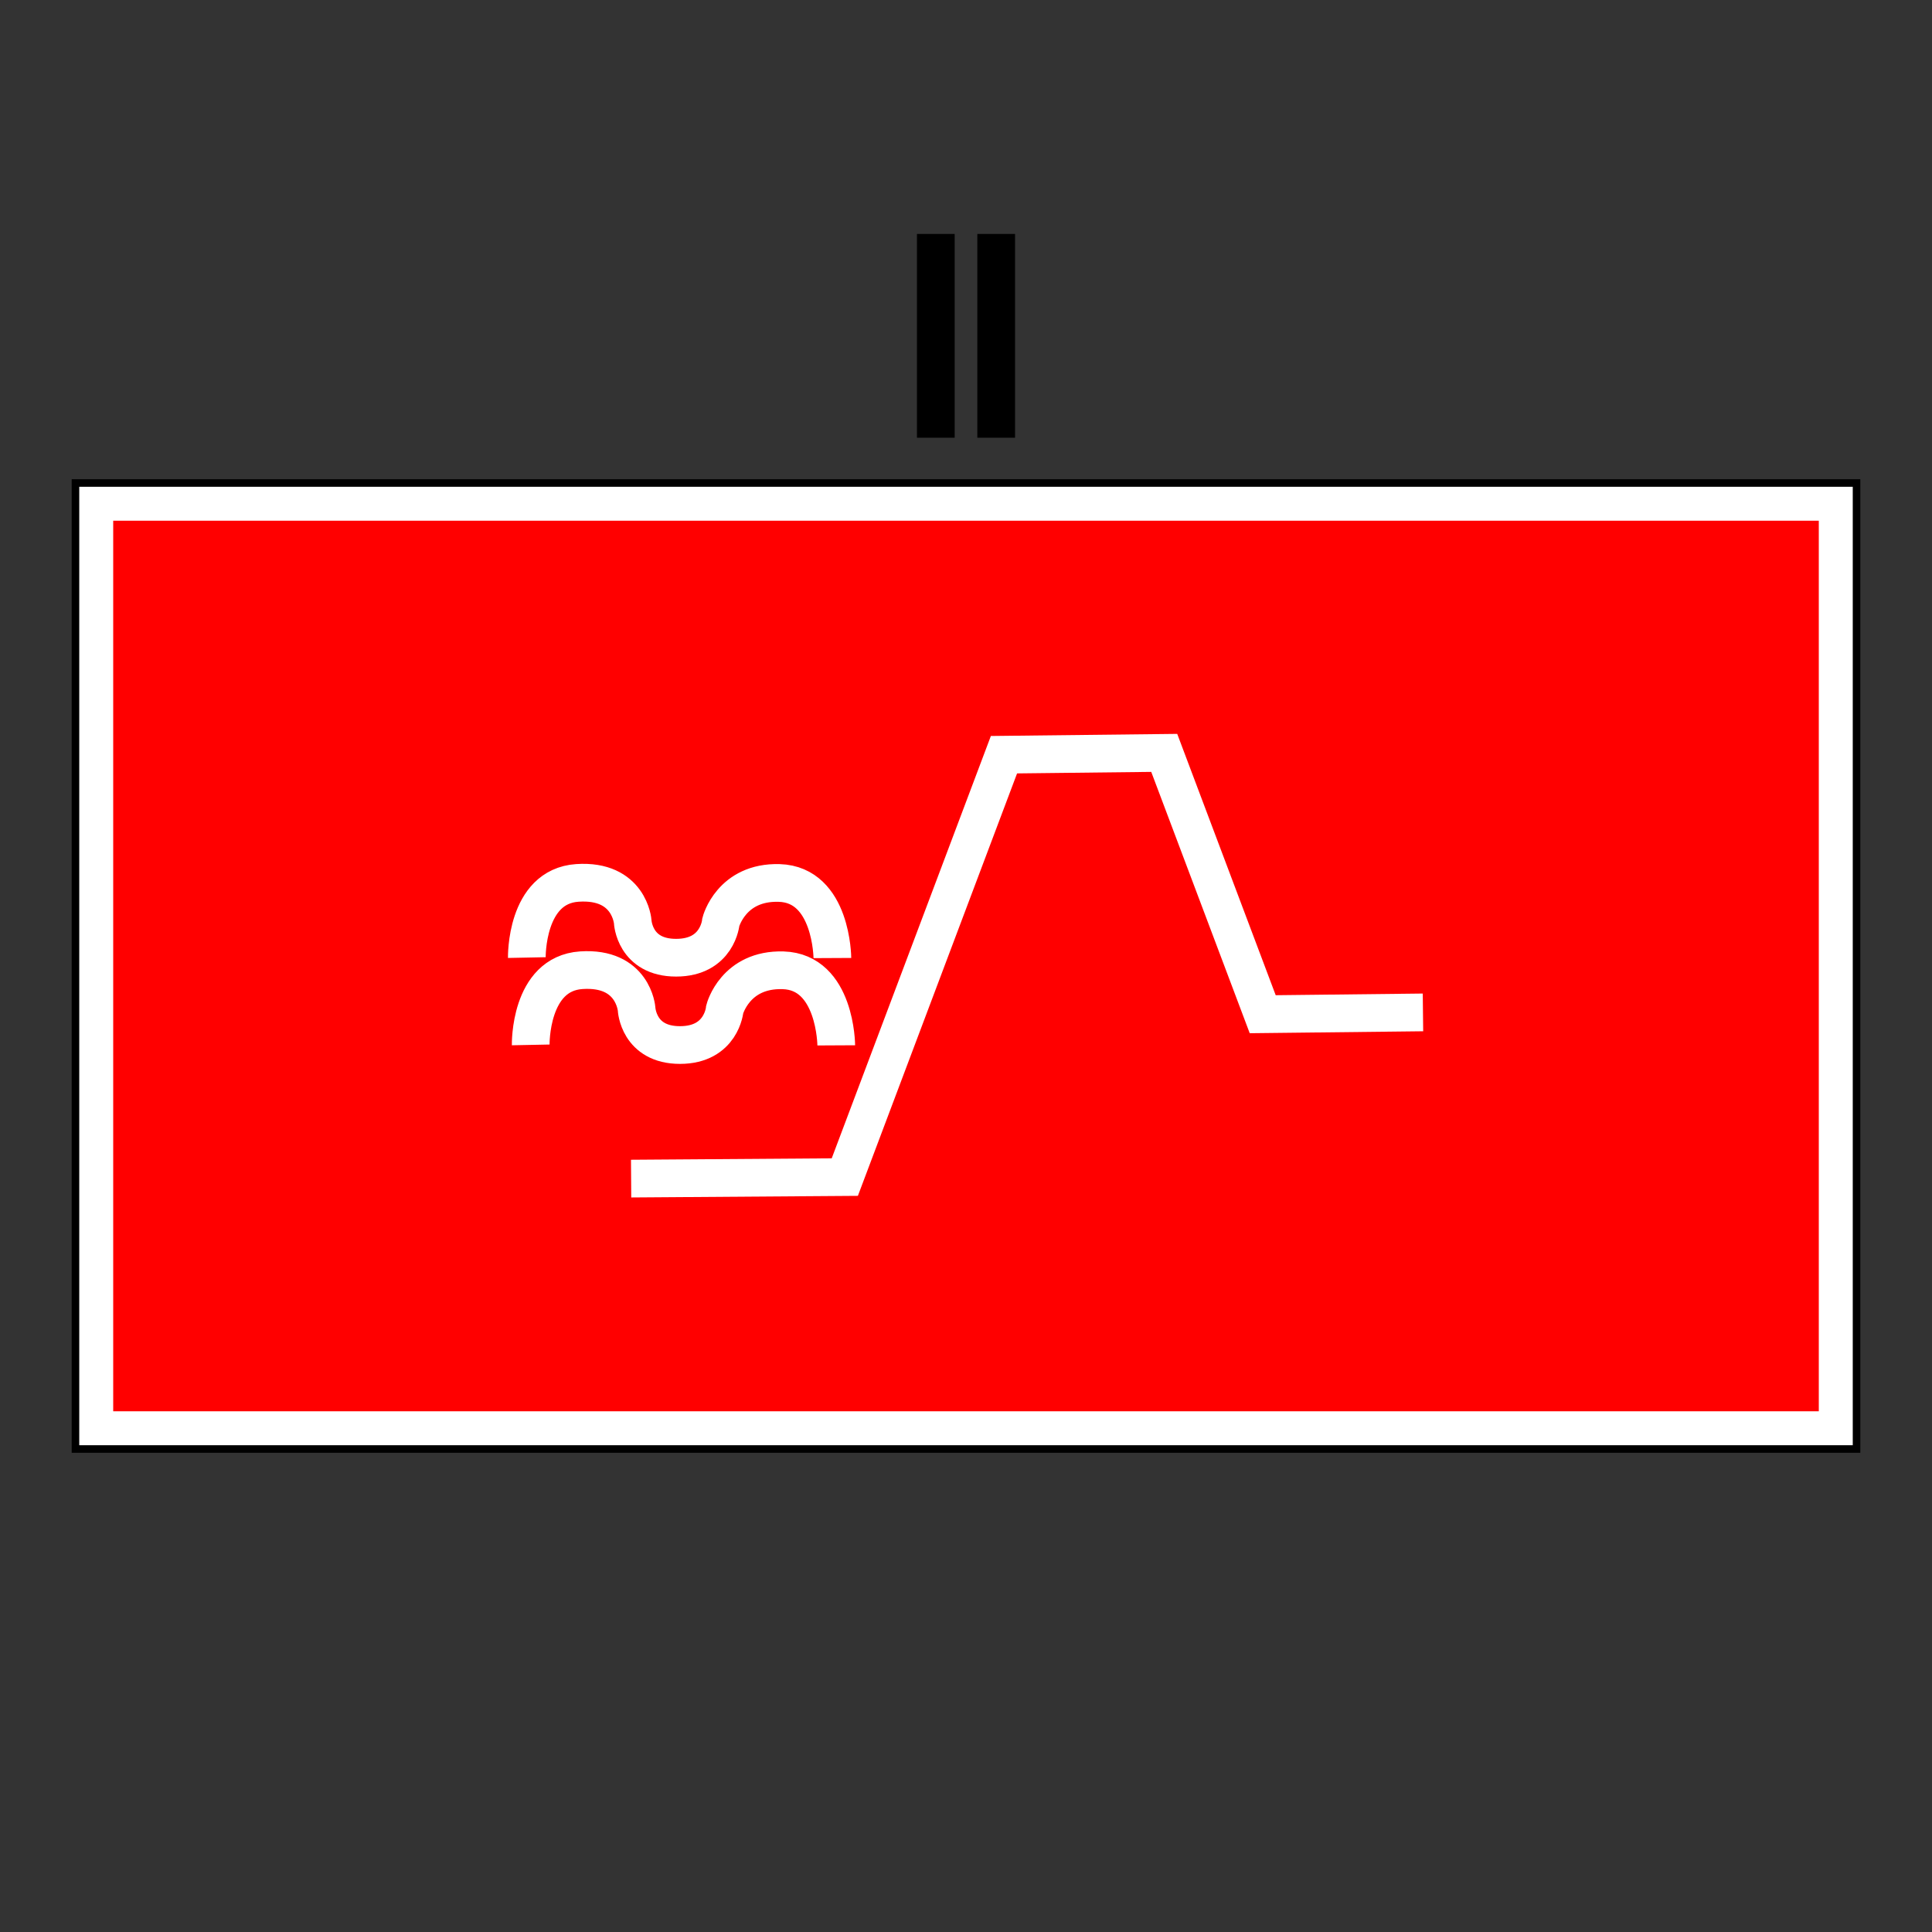 <?xml version="1.0" encoding="UTF-8" standalone="no"?>
<svg
   xmlns:dc="http://purl.org/dc/elements/1.1/"
   xmlns:cc="http://creativecommons.org/ns#"
   xmlns:rdf="http://www.w3.org/1999/02/22-rdf-syntax-ns#"
   xmlns:svg="http://www.w3.org/2000/svg"
   xmlns="http://www.w3.org/2000/svg"
   xmlns:sodipodi="http://sodipodi.sourceforge.net/DTD/sodipodi-0.dtd"
   xmlns:inkscape="http://www.inkscape.org/namespaces/inkscape"
   version="1.1"
   width="256"
   height="256"
   id="svg19"
   sodipodi:docname="Hilfeleistungskontingent Hochwasser Sandsäcke (FW).svg"
   inkscape:version="0.92.1 r15371">
  <rect width="100%" height="100%" fill="#333333" stroke="none"/>
  <sodipodi:namedview
     pagecolor="#ffffff"
     bordercolor="#666666"
     borderopacity="1"
     objecttolerance="10"
     gridtolerance="10"
     guidetolerance="10"
     inkscape:pageopacity="0"
     inkscape:pageshadow="2"
     inkscape:window-width="1366"
     inkscape:window-height="715"
     id="namedview21"
     showgrid="false"
     inkscape:zoom="2.140625"
     inkscape:cx="48.350365"
     inkscape:cy="128"
     inkscape:window-x="-8"
     inkscape:window-y="-8"
     inkscape:window-maximized="1"
     inkscape:current-layer="svg19" />
  <defs
     id="defs5">
    <clipPath
       id="symbol">
      <rect
         x="10"
         y="64"
         width="236"
         height="128"
         id="rect2" />
    </clipPath>
    <inkscape:path-effect
       effect="bspline"
       id="path-effect4492-2-3-3"
       is_visible="true"
       weight="33.333"
       steps="2"
       helper_size="0"
       apply_no_weight="true"
       apply_with_weight="true"
       only_selected="false" />
    <inkscape:path-effect
       effect="bspline"
       id="path-effect4492-2-3-3-3"
       is_visible="true"
       weight="33.333"
       steps="2"
       helper_size="0"
       apply_no_weight="true"
       apply_with_weight="true"
       only_selected="false" />
    <inkscape:path-effect
       effect="bspline"
       id="path-effect4492-2-3-3-3-2"
       is_visible="true"
       weight="33.333"
       steps="2"
       helper_size="0"
       apply_no_weight="true"
       apply_with_weight="true"
       only_selected="false" />
    <inkscape:path-effect
       effect="bspline"
       id="path-effect4492-2-3-3-3-2-2"
       is_visible="true"
       weight="33.333"
       steps="2"
       helper_size="0"
       apply_no_weight="true"
       apply_with_weight="true"
       only_selected="false" />
    <inkscape:path-effect
       effect="bspline"
       id="path-effect4492-2-3-3-3-2-0"
       is_visible="true"
       weight="33.333"
       steps="2"
       helper_size="0"
       apply_no_weight="true"
       apply_with_weight="true"
       only_selected="false" />
  </defs>
  <rect
     x="10"
     y="64"
     width="236"
     height="128"
     stroke="#FFFFFF"
     stroke-width="10"
     fill="#FF0000"
     clip-path="url(#symbol)"
     id="rect7" />
  <rect
     x="10"
     y="64"
     width="236"
     height="128"
     stroke="#000000"
     stroke-width="1"
     fill="none"
     id="rect9" />
  <g
     id="g4490">
    <line
       id="line11-8"
       y2="31"
       x2="124"
       y1="58"
       x1="124"
       style="stroke:#000000;stroke-width:5" />
    <line
       id="line13"
       y2="31"
       x2="132"
       y1="58"
       x1="132"
       style="stroke:#000000;stroke-width:5" />
  </g>
  <g
     id="g4516"
     transform="matrix(0.708,0,0,0.708,34.042,54.534)"
     style="stroke:#ffffff;stroke-width:7.058;stroke-miterlimit:4;stroke-dasharray:none;stroke-opacity:1">
    <g
       transform="translate(-48.528,3.32)"
       id="g4500"
       style="stroke:#ffffff;stroke-width:7.058;stroke-miterlimit:4;stroke-dasharray:none;stroke-opacity:1">
      <path
         inkscape:connector-curvature="0"
         style="fill:none;stroke:#ffffff;stroke-width:7.058;stroke-linecap:butt;stroke-linejoin:miter;stroke-miterlimit:4;stroke-dasharray:none;stroke-opacity:1"
         id="path3780-4-4-8-8"
         d="m 99.046,98.87 c 0,0 -0.264,-13.324 9.461,-13.977 9.771,-0.656 10.356,7.265 10.356,7.265 0,0 0.306,6.736 8.117,6.736 7.81,0 8.374,-6.676 8.374,-6.676 0,0 1.946,-7.58 10.929,-7.312 9.876,0.295 9.947,14.049 9.947,14.049" />
      <path
         inkscape:connector-curvature="0"
         style="fill:none;stroke:#ffffff;stroke-width:7.058;stroke-linecap:butt;stroke-linejoin:miter;stroke-miterlimit:4;stroke-dasharray:none;stroke-opacity:1"
         id="path3780-4-4-8-8-2"
         d="m 99.771,115.213 c 0,0 -0.264,-13.324 9.461,-13.977 9.771,-0.656 10.356,7.265 10.356,7.265 0,0 0.306,6.736 8.117,6.736 7.81,0 8.374,-6.676 8.374,-6.676 0,0 1.946,-7.58 10.929,-7.312 9.876,0.295 9.947,14.049 9.947,14.049" />
    </g>
    <path
       inkscape:connector-curvature="0"
       id="path4572"
       d="m 70.034,143.556 39.992,-0.285 29.79,-79.052 29.993,-0.339 18.431,48.909 29.993,-0.339"
       style="fill:none;stroke:#ffffff;stroke-width:7.058;stroke-linecap:butt;stroke-linejoin:miter;stroke-miterlimit:4;stroke-dasharray:none;stroke-opacity:1" />
  </g>
</svg>

